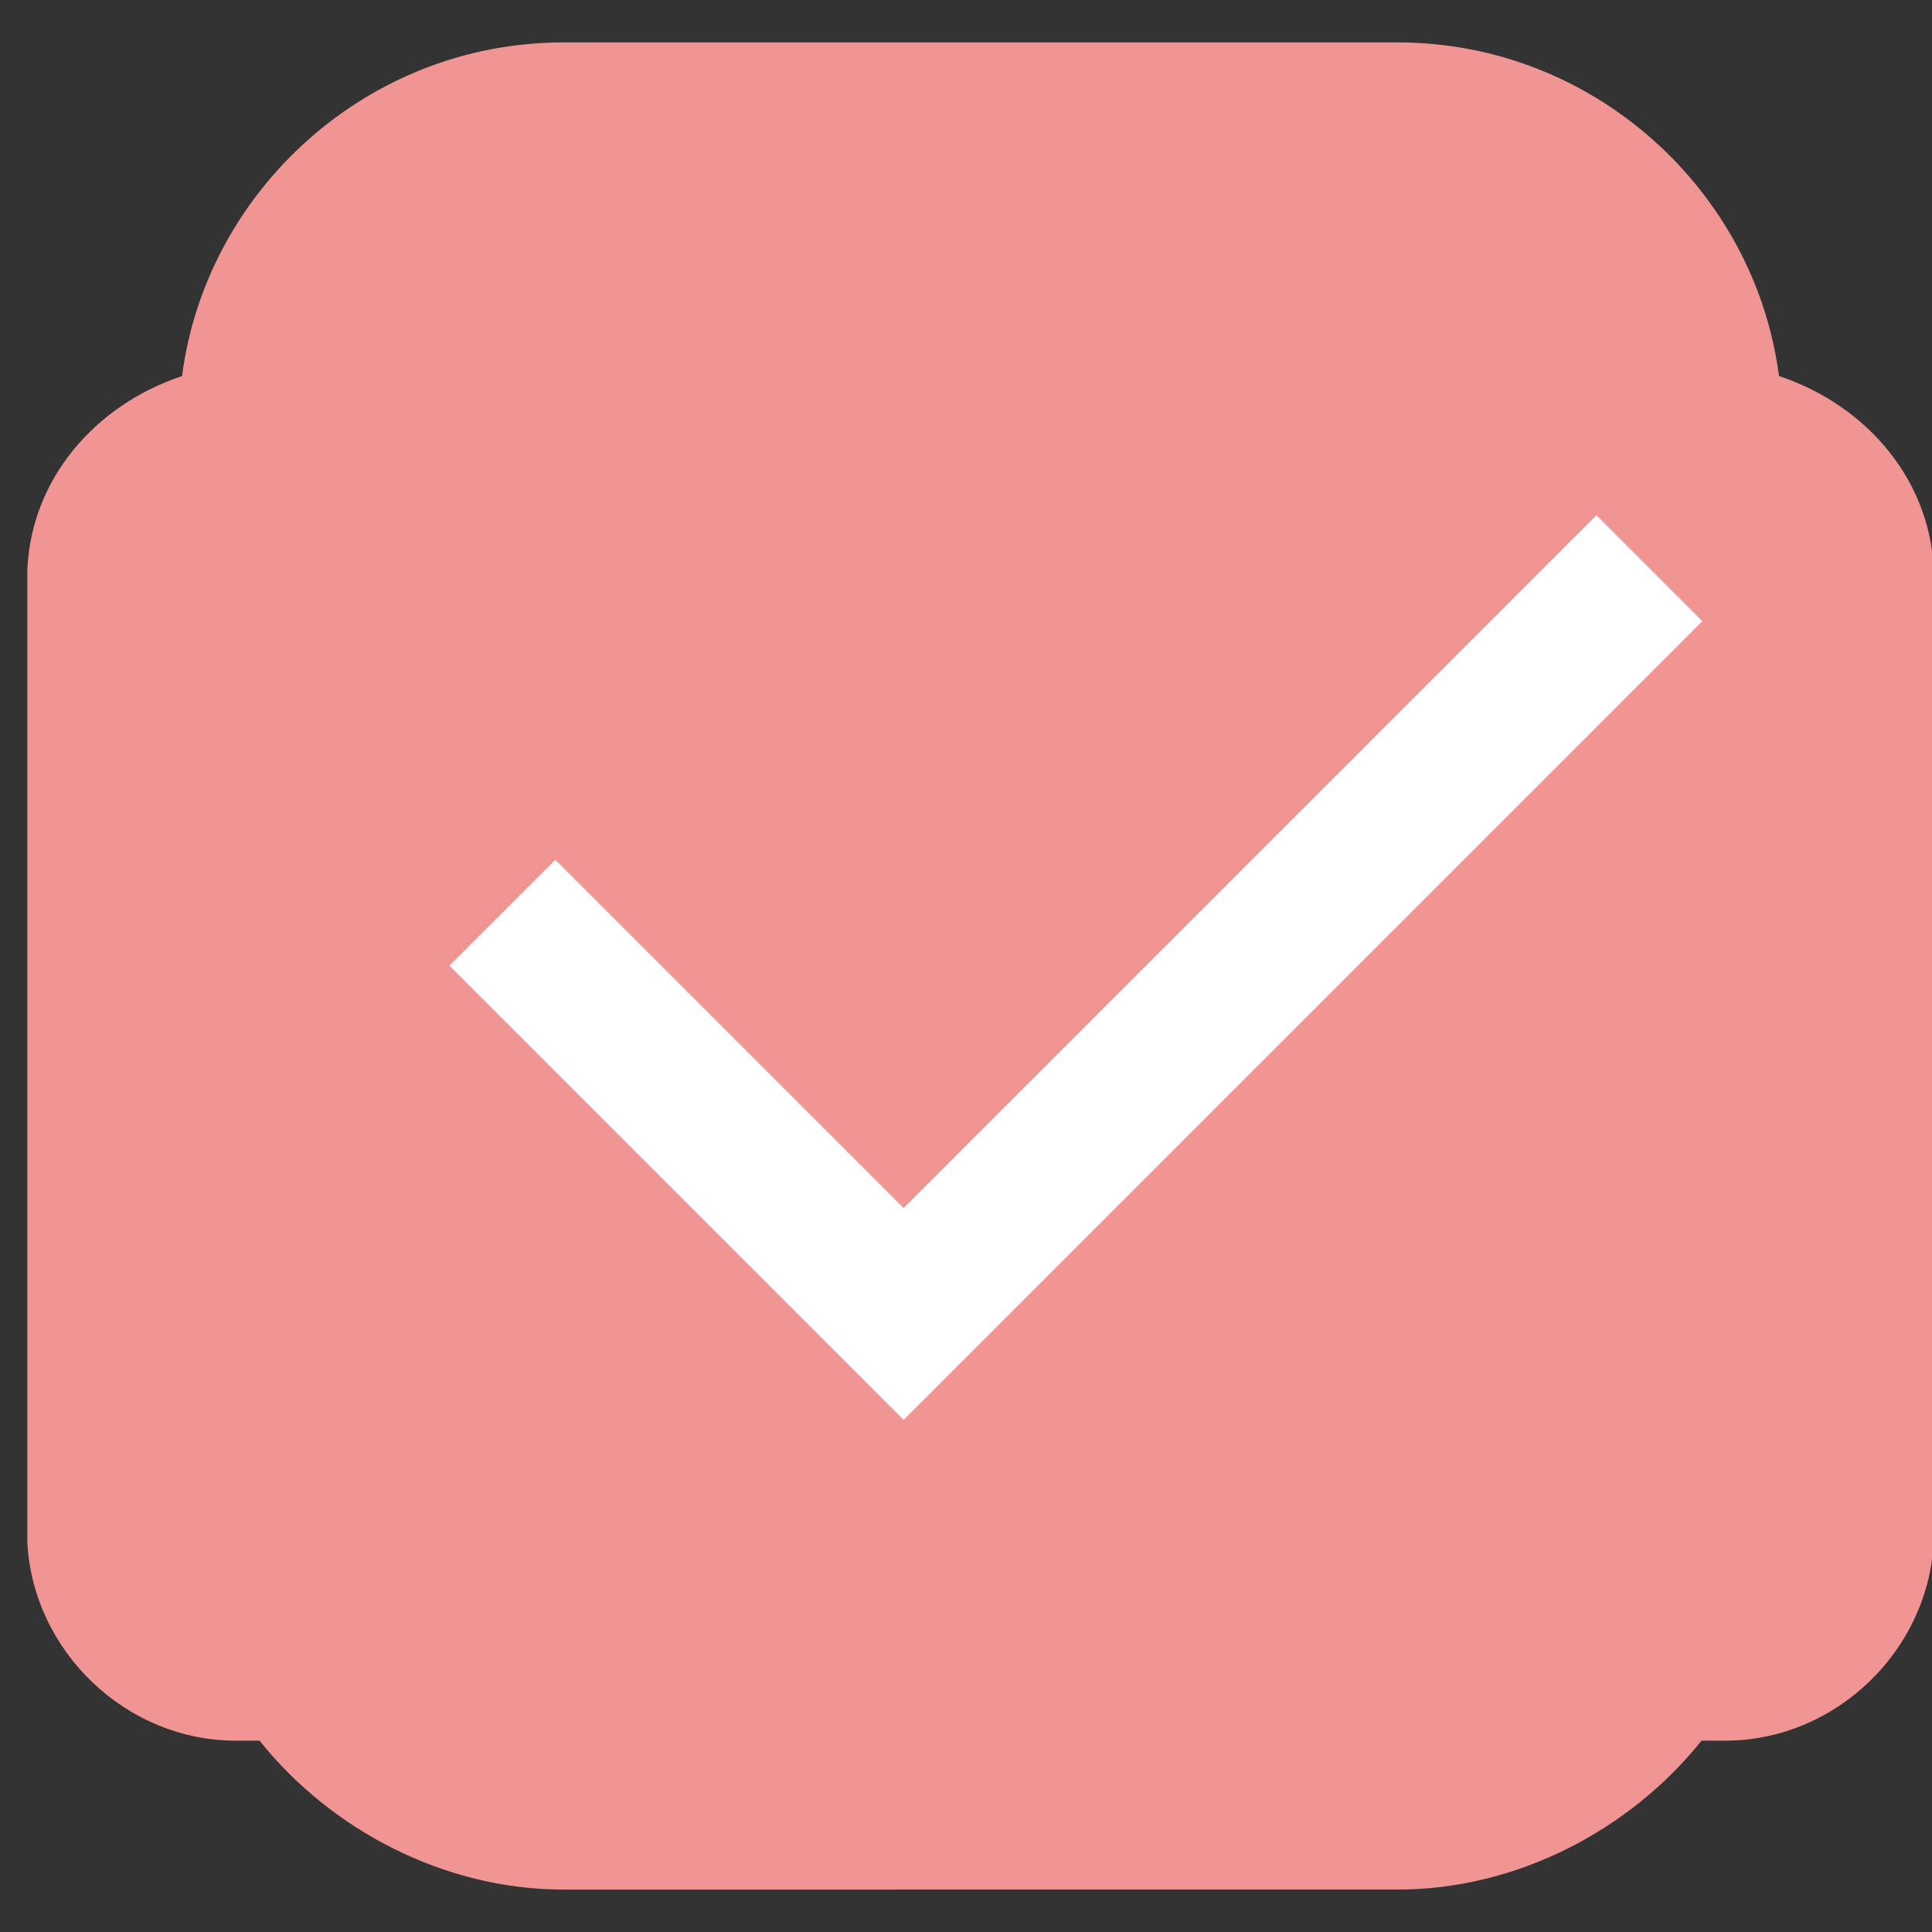 <?xml version="1.0" encoding="iso-8859-1"?>
<!-- Generator: Adobe Illustrator 18.0.0, SVG Export Plug-In . SVG Version: 6.00 Build 0)  -->
<!DOCTYPE svg PUBLIC "-//W3C//DTD SVG 1.1//EN" "http://www.w3.org/Graphics/SVG/1.1/DTD/svg11.dtd">
<svg version="1.1" id="&#x56FE;&#x5C42;_1" xmlns="http://www.w3.org/2000/svg" xmlns:xlink="http://www.w3.org/1999/xlink" x="0px"
	 y="0px" viewBox="0 0 100 100" style="enable-background:new 0 0 100 100;" xml:space="preserve">
<rect x="0" y="0" width="100" height="100" fill="#333333" stroke="none"/>
<path style="fill:#F09494;" d="M100.1,29.953v49.348c0,5.862-4.933,10.795-10.795,10.795H88.07
	c-3.698,4.627-9.56,7.708-15.728,7.708H29.161c-6.168,0-12.03-3.081-15.728-7.708h-1.235c-5.68,0-10.484-4.627-10.783-10.248V29.495
	c0.2-4.727,3.528-8.537,8.008-10.031c1.235-9.56,9.56-17.269,19.738-17.269h43.181c10.178,0,18.503,7.708,19.738,17.269
	C96.707,21.004,100.1,25.014,100.1,29.953z"/>
<rect x="21.129" y="55.131" transform="matrix(0.707 0.707 -0.707 0.707 52.783 -9.414)" style="fill:#FFFFFF;" width="33.253" height="7.754"/>
<rect x="44.2" y="48.902" transform="matrix(0.707 -0.707 0.707 0.707 -19.157 59.31)" style="fill:#FFFFFF;" width="50.869" height="7.754"/>
</svg>
